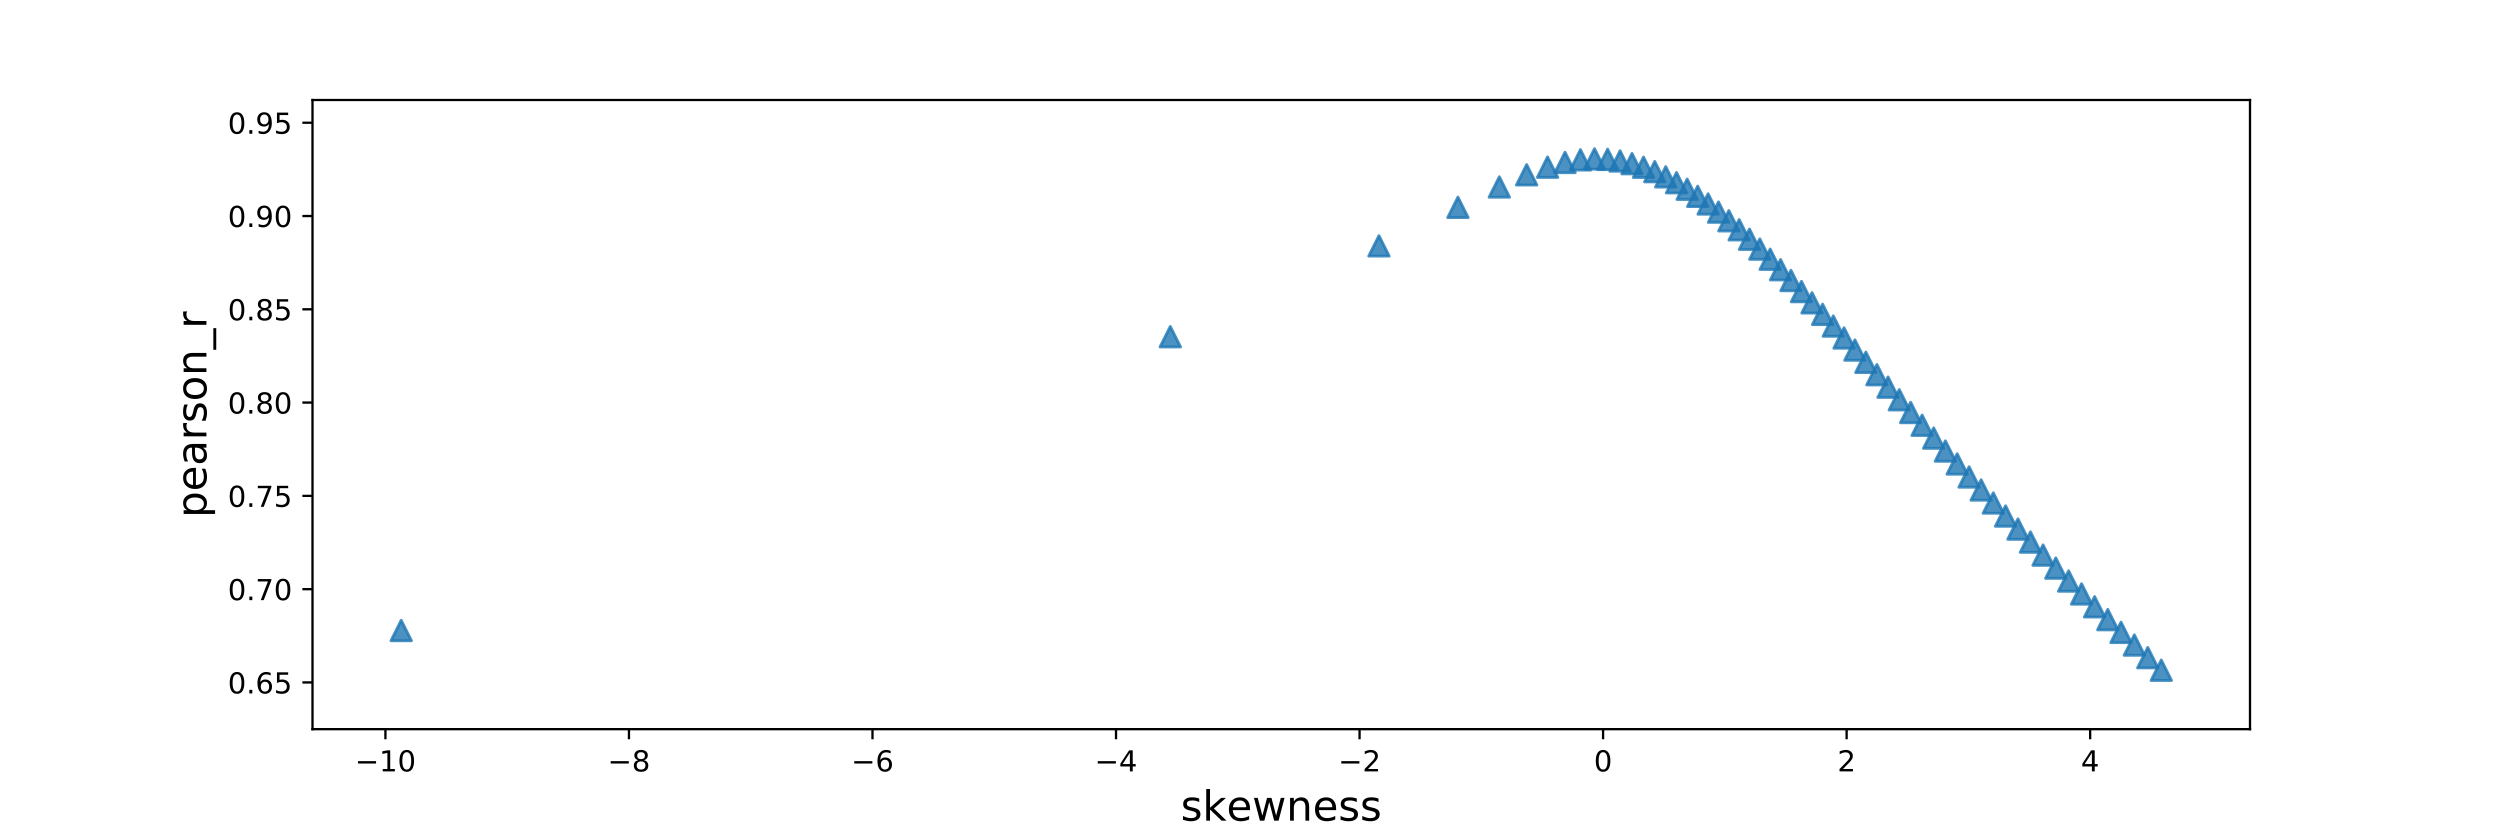 <?xml version="1.0" encoding="utf-8" standalone="no"?>
<!DOCTYPE svg PUBLIC "-//W3C//DTD SVG 1.1//EN"
  "http://www.w3.org/Graphics/SVG/1.1/DTD/svg11.dtd">
<!-- Created with matplotlib (http://matplotlib.org/) -->
<svg height="288pt" version="1.1" viewBox="0 0 864 288" width="864pt" xmlns="http://www.w3.org/2000/svg" xmlns:xlink="http://www.w3.org/1999/xlink">
 <defs>
  <style type="text/css">
*{stroke-linecap:butt;stroke-linejoin:round;}
  </style>
 </defs>
 <g id="figure_1">
  <g id="patch_1">
   <path d="M 0 288 
L 864 288 
L 864 0 
L 0 0 
z
" style="fill:#ffffff;"/>
  </g>
  <g id="axes_1">
   <g id="patch_2">
    <path d="M 108 252 
L 777.6 252 
L 777.6 34.56 
L 108 34.56 
z
" style="fill:#ffffff;"/>
   </g>
   <g id="PathCollection_1">
    <defs>
     <path d="M 0 -3.536 
L -3.536 3.536 
L 3.536 3.536 
z
" id="mbe89c0f0af" style="stroke:#1f77b4;stroke-opacity:0.8;"/>
    </defs>
    <g clip-path="url(#pcb08ddcaf0)">
     <use style="fill:#1f77b4;fill-opacity:0.8;stroke:#1f77b4;stroke-opacity:0.8;" x="138.659" xlink:href="#mbe89c0f0af" y="217.901"/>
     <use style="fill:#1f77b4;fill-opacity:0.8;stroke:#1f77b4;stroke-opacity:0.8;" x="404.452" xlink:href="#mbe89c0f0af" y="116.363"/>
     <use style="fill:#1f77b4;fill-opacity:0.8;stroke:#1f77b4;stroke-opacity:0.8;" x="476.567" xlink:href="#mbe89c0f0af" y="84.98"/>
     <use style="fill:#1f77b4;fill-opacity:0.8;stroke:#1f77b4;stroke-opacity:0.8;" x="503.862" xlink:href="#mbe89c0f0af" y="71.661"/>
     <use style="fill:#1f77b4;fill-opacity:0.8;stroke:#1f77b4;stroke-opacity:0.8;" x="518.167" xlink:href="#mbe89c0f0af" y="64.623"/>
     <use style="fill:#1f77b4;fill-opacity:0.8;stroke:#1f77b4;stroke-opacity:0.8;" x="527.613" xlink:href="#mbe89c0f0af" y="60.415"/>
     <use style="fill:#1f77b4;fill-opacity:0.8;stroke:#1f77b4;stroke-opacity:0.8;" x="534.836" xlink:href="#mbe89c0f0af" y="57.774"/>
     <use style="fill:#1f77b4;fill-opacity:0.8;stroke:#1f77b4;stroke-opacity:0.8;" x="540.873" xlink:href="#mbe89c0f0af" y="56.145"/>
     <use style="fill:#1f77b4;fill-opacity:0.8;stroke:#1f77b4;stroke-opacity:0.8;" x="546.199" xlink:href="#mbe89c0f0af" y="55.249"/>
     <use style="fill:#1f77b4;fill-opacity:0.8;stroke:#1f77b4;stroke-opacity:0.8;" x="551.06" xlink:href="#mbe89c0f0af" y="54.928"/>
     <use style="fill:#1f77b4;fill-opacity:0.8;stroke:#1f77b4;stroke-opacity:0.8;" x="555.597" xlink:href="#mbe89c0f0af" y="55.082"/>
     <use style="fill:#1f77b4;fill-opacity:0.8;stroke:#1f77b4;stroke-opacity:0.8;" x="559.897" xlink:href="#mbe89c0f0af" y="55.645"/>
     <use style="fill:#1f77b4;fill-opacity:0.8;stroke:#1f77b4;stroke-opacity:0.8;" x="564.019" xlink:href="#mbe89c0f0af" y="56.565"/>
     <use style="fill:#1f77b4;fill-opacity:0.8;stroke:#1f77b4;stroke-opacity:0.8;" x="568.004" xlink:href="#mbe89c0f0af" y="57.804"/>
     <use style="fill:#1f77b4;fill-opacity:0.8;stroke:#1f77b4;stroke-opacity:0.8;" x="571.883" xlink:href="#mbe89c0f0af" y="59.331"/>
     <use style="fill:#1f77b4;fill-opacity:0.8;stroke:#1f77b4;stroke-opacity:0.8;" x="575.677" xlink:href="#mbe89c0f0af" y="61.122"/>
     <use style="fill:#1f77b4;fill-opacity:0.8;stroke:#1f77b4;stroke-opacity:0.8;" x="579.406" xlink:href="#mbe89c0f0af" y="63.152"/>
     <use style="fill:#1f77b4;fill-opacity:0.8;stroke:#1f77b4;stroke-opacity:0.8;" x="583.084" xlink:href="#mbe89c0f0af" y="65.403"/>
     <use style="fill:#1f77b4;fill-opacity:0.8;stroke:#1f77b4;stroke-opacity:0.8;" x="586.722" xlink:href="#mbe89c0f0af" y="67.858"/>
     <use style="fill:#1f77b4;fill-opacity:0.8;stroke:#1f77b4;stroke-opacity:0.8;" x="590.331" xlink:href="#mbe89c0f0af" y="70.501"/>
     <use style="fill:#1f77b4;fill-opacity:0.8;stroke:#1f77b4;stroke-opacity:0.8;" x="593.919" xlink:href="#mbe89c0f0af" y="73.319"/>
     <use style="fill:#1f77b4;fill-opacity:0.8;stroke:#1f77b4;stroke-opacity:0.8;" x="597.494" xlink:href="#mbe89c0f0af" y="76.297"/>
     <use style="fill:#1f77b4;fill-opacity:0.8;stroke:#1f77b4;stroke-opacity:0.8;" x="601.062" xlink:href="#mbe89c0f0af" y="79.425"/>
     <use style="fill:#1f77b4;fill-opacity:0.8;stroke:#1f77b4;stroke-opacity:0.8;" x="604.627" xlink:href="#mbe89c0f0af" y="82.692"/>
     <use style="fill:#1f77b4;fill-opacity:0.8;stroke:#1f77b4;stroke-opacity:0.8;" x="608.197" xlink:href="#mbe89c0f0af" y="86.087"/>
     <use style="fill:#1f77b4;fill-opacity:0.8;stroke:#1f77b4;stroke-opacity:0.8;" x="611.773" xlink:href="#mbe89c0f0af" y="89.6"/>
     <use style="fill:#1f77b4;fill-opacity:0.8;stroke:#1f77b4;stroke-opacity:0.8;" x="615.362" xlink:href="#mbe89c0f0af" y="93.222"/>
     <use style="fill:#1f77b4;fill-opacity:0.8;stroke:#1f77b4;stroke-opacity:0.8;" x="618.965" xlink:href="#mbe89c0f0af" y="96.946"/>
     <use style="fill:#1f77b4;fill-opacity:0.8;stroke:#1f77b4;stroke-opacity:0.8;" x="622.587" xlink:href="#mbe89c0f0af" y="100.762"/>
     <use style="fill:#1f77b4;fill-opacity:0.8;stroke:#1f77b4;stroke-opacity:0.8;" x="626.23" xlink:href="#mbe89c0f0af" y="104.664"/>
     <use style="fill:#1f77b4;fill-opacity:0.8;stroke:#1f77b4;stroke-opacity:0.8;" x="629.896" xlink:href="#mbe89c0f0af" y="108.645"/>
     <use style="fill:#1f77b4;fill-opacity:0.8;stroke:#1f77b4;stroke-opacity:0.8;" x="633.589" xlink:href="#mbe89c0f0af" y="112.696"/>
     <use style="fill:#1f77b4;fill-opacity:0.8;stroke:#1f77b4;stroke-opacity:0.8;" x="637.31" xlink:href="#mbe89c0f0af" y="116.813"/>
     <use style="fill:#1f77b4;fill-opacity:0.8;stroke:#1f77b4;stroke-opacity:0.8;" x="641.061" xlink:href="#mbe89c0f0af" y="120.989"/>
     <use style="fill:#1f77b4;fill-opacity:0.8;stroke:#1f77b4;stroke-opacity:0.8;" x="644.844" xlink:href="#mbe89c0f0af" y="125.217"/>
     <use style="fill:#1f77b4;fill-opacity:0.8;stroke:#1f77b4;stroke-opacity:0.8;" x="648.661" xlink:href="#mbe89c0f0af" y="129.494"/>
     <use style="fill:#1f77b4;fill-opacity:0.8;stroke:#1f77b4;stroke-opacity:0.8;" x="652.512" xlink:href="#mbe89c0f0af" y="133.813"/>
     <use style="fill:#1f77b4;fill-opacity:0.8;stroke:#1f77b4;stroke-opacity:0.8;" x="656.399" xlink:href="#mbe89c0f0af" y="138.169"/>
     <use style="fill:#1f77b4;fill-opacity:0.8;stroke:#1f77b4;stroke-opacity:0.8;" x="660.323" xlink:href="#mbe89c0f0af" y="142.558"/>
     <use style="fill:#1f77b4;fill-opacity:0.8;stroke:#1f77b4;stroke-opacity:0.8;" x="664.286" xlink:href="#mbe89c0f0af" y="146.975"/>
     <use style="fill:#1f77b4;fill-opacity:0.8;stroke:#1f77b4;stroke-opacity:0.8;" x="668.287" xlink:href="#mbe89c0f0af" y="151.416"/>
     <use style="fill:#1f77b4;fill-opacity:0.8;stroke:#1f77b4;stroke-opacity:0.8;" x="672.327" xlink:href="#mbe89c0f0af" y="155.877"/>
     <use style="fill:#1f77b4;fill-opacity:0.8;stroke:#1f77b4;stroke-opacity:0.8;" x="676.407" xlink:href="#mbe89c0f0af" y="160.354"/>
     <use style="fill:#1f77b4;fill-opacity:0.8;stroke:#1f77b4;stroke-opacity:0.8;" x="680.527" xlink:href="#mbe89c0f0af" y="164.843"/>
     <use style="fill:#1f77b4;fill-opacity:0.8;stroke:#1f77b4;stroke-opacity:0.8;" x="684.687" xlink:href="#mbe89c0f0af" y="169.341"/>
     <use style="fill:#1f77b4;fill-opacity:0.8;stroke:#1f77b4;stroke-opacity:0.8;" x="688.887" xlink:href="#mbe89c0f0af" y="173.845"/>
     <use style="fill:#1f77b4;fill-opacity:0.8;stroke:#1f77b4;stroke-opacity:0.8;" x="693.128" xlink:href="#mbe89c0f0af" y="178.35"/>
     <use style="fill:#1f77b4;fill-opacity:0.8;stroke:#1f77b4;stroke-opacity:0.8;" x="697.408" xlink:href="#mbe89c0f0af" y="182.855"/>
     <use style="fill:#1f77b4;fill-opacity:0.8;stroke:#1f77b4;stroke-opacity:0.8;" x="701.728" xlink:href="#mbe89c0f0af" y="187.356"/>
     <use style="fill:#1f77b4;fill-opacity:0.8;stroke:#1f77b4;stroke-opacity:0.8;" x="706.087" xlink:href="#mbe89c0f0af" y="191.851"/>
     <use style="fill:#1f77b4;fill-opacity:0.8;stroke:#1f77b4;stroke-opacity:0.8;" x="710.485" xlink:href="#mbe89c0f0af" y="196.337"/>
     <use style="fill:#1f77b4;fill-opacity:0.8;stroke:#1f77b4;stroke-opacity:0.8;" x="714.92" xlink:href="#mbe89c0f0af" y="200.811"/>
     <use style="fill:#1f77b4;fill-opacity:0.8;stroke:#1f77b4;stroke-opacity:0.8;" x="719.393" xlink:href="#mbe89c0f0af" y="205.272"/>
     <use style="fill:#1f77b4;fill-opacity:0.8;stroke:#1f77b4;stroke-opacity:0.8;" x="723.901" xlink:href="#mbe89c0f0af" y="209.717"/>
     <use style="fill:#1f77b4;fill-opacity:0.8;stroke:#1f77b4;stroke-opacity:0.8;" x="728.444" xlink:href="#mbe89c0f0af" y="214.143"/>
     <use style="fill:#1f77b4;fill-opacity:0.8;stroke:#1f77b4;stroke-opacity:0.8;" x="733.021" xlink:href="#mbe89c0f0af" y="218.55"/>
     <use style="fill:#1f77b4;fill-opacity:0.8;stroke:#1f77b4;stroke-opacity:0.8;" x="737.63" xlink:href="#mbe89c0f0af" y="222.935"/>
     <use style="fill:#1f77b4;fill-opacity:0.8;stroke:#1f77b4;stroke-opacity:0.8;" x="742.271" xlink:href="#mbe89c0f0af" y="227.296"/>
     <use style="fill:#1f77b4;fill-opacity:0.8;stroke:#1f77b4;stroke-opacity:0.8;" x="746.941" xlink:href="#mbe89c0f0af" y="231.632"/>
    </g>
   </g>
   <g id="matplotlib.axis_1">
    <g id="xtick_1">
     <g id="line2d_1">
      <defs>
       <path d="M 0 0 
L 0 3.5 
" id="m36db1912d6" style="stroke:#000000;stroke-width:0.8;"/>
      </defs>
      <g>
       <use style="stroke:#000000;stroke-width:0.8;" x="133.203" xlink:href="#m36db1912d6" y="252"/>
      </g>
     </g>
     <g id="text_1">
      <!-- −10 -->
      <defs>
       <path d="M 10.594 35.5 
L 73.188 35.5 
L 73.188 27.203 
L 10.594 27.203 
z
" id="DejaVuSans-2212"/>
       <path d="M 12.406 8.297 
L 28.516 8.297 
L 28.516 63.922 
L 10.984 60.406 
L 10.984 69.391 
L 28.422 72.906 
L 38.281 72.906 
L 38.281 8.297 
L 54.391 8.297 
L 54.391 0 
L 12.406 0 
z
" id="DejaVuSans-31"/>
       <path d="M 31.781 66.406 
Q 24.172 66.406 20.328 58.906 
Q 16.5 51.422 16.5 36.375 
Q 16.5 21.391 20.328 13.891 
Q 24.172 6.391 31.781 6.391 
Q 39.453 6.391 43.281 13.891 
Q 47.125 21.391 47.125 36.375 
Q 47.125 51.422 43.281 58.906 
Q 39.453 66.406 31.781 66.406 
z
M 31.781 74.219 
Q 44.047 74.219 50.516 64.516 
Q 56.984 54.828 56.984 36.375 
Q 56.984 17.969 50.516 8.266 
Q 44.047 -1.422 31.781 -1.422 
Q 19.531 -1.422 13.062 8.266 
Q 6.594 17.969 6.594 36.375 
Q 6.594 54.828 13.062 64.516 
Q 19.531 74.219 31.781 74.219 
z
" id="DejaVuSans-30"/>
      </defs>
      <g transform="translate(122.651 266.598)scale(0.1 -0.1)">
       <use xlink:href="#DejaVuSans-2212"/>
       <use x="83.789" xlink:href="#DejaVuSans-31"/>
       <use x="147.412" xlink:href="#DejaVuSans-30"/>
      </g>
     </g>
    </g>
    <g id="xtick_2">
     <g id="line2d_2">
      <g>
       <use style="stroke:#000000;stroke-width:0.8;" x="217.368" xlink:href="#m36db1912d6" y="252"/>
      </g>
     </g>
     <g id="text_2">
      <!-- −8 -->
      <defs>
       <path d="M 31.781 34.625 
Q 24.75 34.625 20.719 30.859 
Q 16.703 27.094 16.703 20.516 
Q 16.703 13.922 20.719 10.156 
Q 24.75 6.391 31.781 6.391 
Q 38.812 6.391 42.859 10.172 
Q 46.922 13.969 46.922 20.516 
Q 46.922 27.094 42.891 30.859 
Q 38.875 34.625 31.781 34.625 
z
M 21.922 38.812 
Q 15.578 40.375 12.031 44.719 
Q 8.5 49.078 8.5 55.328 
Q 8.5 64.062 14.719 69.141 
Q 20.953 74.219 31.781 74.219 
Q 42.672 74.219 48.875 69.141 
Q 55.078 64.062 55.078 55.328 
Q 55.078 49.078 51.531 44.719 
Q 48 40.375 41.703 38.812 
Q 48.828 37.156 52.797 32.312 
Q 56.781 27.484 56.781 20.516 
Q 56.781 9.906 50.312 4.234 
Q 43.844 -1.422 31.781 -1.422 
Q 19.734 -1.422 13.25 4.234 
Q 6.781 9.906 6.781 20.516 
Q 6.781 27.484 10.781 32.312 
Q 14.797 37.156 21.922 38.812 
z
M 18.312 54.391 
Q 18.312 48.734 21.844 45.562 
Q 25.391 42.391 31.781 42.391 
Q 38.141 42.391 41.719 45.562 
Q 45.312 48.734 45.312 54.391 
Q 45.312 60.062 41.719 63.234 
Q 38.141 66.406 31.781 66.406 
Q 25.391 66.406 21.844 63.234 
Q 18.312 60.062 18.312 54.391 
z
" id="DejaVuSans-38"/>
      </defs>
      <g transform="translate(209.997 266.598)scale(0.1 -0.1)">
       <use xlink:href="#DejaVuSans-2212"/>
       <use x="83.789" xlink:href="#DejaVuSans-38"/>
      </g>
     </g>
    </g>
    <g id="xtick_3">
     <g id="line2d_3">
      <g>
       <use style="stroke:#000000;stroke-width:0.8;" x="301.533" xlink:href="#m36db1912d6" y="252"/>
      </g>
     </g>
     <g id="text_3">
      <!-- −6 -->
      <defs>
       <path d="M 33.016 40.375 
Q 26.375 40.375 22.484 35.828 
Q 18.609 31.297 18.609 23.391 
Q 18.609 15.531 22.484 10.953 
Q 26.375 6.391 33.016 6.391 
Q 39.656 6.391 43.531 10.953 
Q 47.406 15.531 47.406 23.391 
Q 47.406 31.297 43.531 35.828 
Q 39.656 40.375 33.016 40.375 
z
M 52.594 71.297 
L 52.594 62.312 
Q 48.875 64.062 45.094 64.984 
Q 41.312 65.922 37.594 65.922 
Q 27.828 65.922 22.672 59.328 
Q 17.531 52.734 16.797 39.406 
Q 19.672 43.656 24.016 45.922 
Q 28.375 48.188 33.594 48.188 
Q 44.578 48.188 50.953 41.516 
Q 57.328 34.859 57.328 23.391 
Q 57.328 12.156 50.688 5.359 
Q 44.047 -1.422 33.016 -1.422 
Q 20.359 -1.422 13.672 8.266 
Q 6.984 17.969 6.984 36.375 
Q 6.984 53.656 15.188 63.938 
Q 23.391 74.219 37.203 74.219 
Q 40.922 74.219 44.703 73.484 
Q 48.484 72.75 52.594 71.297 
z
" id="DejaVuSans-36"/>
      </defs>
      <g transform="translate(294.162 266.598)scale(0.1 -0.1)">
       <use xlink:href="#DejaVuSans-2212"/>
       <use x="83.789" xlink:href="#DejaVuSans-36"/>
      </g>
     </g>
    </g>
    <g id="xtick_4">
     <g id="line2d_4">
      <g>
       <use style="stroke:#000000;stroke-width:0.8;" x="385.698" xlink:href="#m36db1912d6" y="252"/>
      </g>
     </g>
     <g id="text_4">
      <!-- −4 -->
      <defs>
       <path d="M 37.797 64.312 
L 12.891 25.391 
L 37.797 25.391 
z
M 35.203 72.906 
L 47.609 72.906 
L 47.609 25.391 
L 58.016 25.391 
L 58.016 17.188 
L 47.609 17.188 
L 47.609 0 
L 37.797 0 
L 37.797 17.188 
L 4.891 17.188 
L 4.891 26.703 
z
" id="DejaVuSans-34"/>
      </defs>
      <g transform="translate(378.327 266.598)scale(0.1 -0.1)">
       <use xlink:href="#DejaVuSans-2212"/>
       <use x="83.789" xlink:href="#DejaVuSans-34"/>
      </g>
     </g>
    </g>
    <g id="xtick_5">
     <g id="line2d_5">
      <g>
       <use style="stroke:#000000;stroke-width:0.8;" x="469.862" xlink:href="#m36db1912d6" y="252"/>
      </g>
     </g>
     <g id="text_5">
      <!-- −2 -->
      <defs>
       <path d="M 19.188 8.297 
L 53.609 8.297 
L 53.609 0 
L 7.328 0 
L 7.328 8.297 
Q 12.938 14.109 22.625 23.891 
Q 32.328 33.688 34.812 36.531 
Q 39.547 41.844 41.422 45.531 
Q 43.312 49.219 43.312 52.781 
Q 43.312 58.594 39.234 62.25 
Q 35.156 65.922 28.609 65.922 
Q 23.969 65.922 18.812 64.312 
Q 13.672 62.703 7.812 59.422 
L 7.812 69.391 
Q 13.766 71.781 18.938 73 
Q 24.125 74.219 28.422 74.219 
Q 39.75 74.219 46.484 68.547 
Q 53.219 62.891 53.219 53.422 
Q 53.219 48.922 51.531 44.891 
Q 49.859 40.875 45.406 35.406 
Q 44.188 33.984 37.641 27.219 
Q 31.109 20.453 19.188 8.297 
z
" id="DejaVuSans-32"/>
      </defs>
      <g transform="translate(462.491 266.598)scale(0.1 -0.1)">
       <use xlink:href="#DejaVuSans-2212"/>
       <use x="83.789" xlink:href="#DejaVuSans-32"/>
      </g>
     </g>
    </g>
    <g id="xtick_6">
     <g id="line2d_6">
      <g>
       <use style="stroke:#000000;stroke-width:0.8;" x="554.027" xlink:href="#m36db1912d6" y="252"/>
      </g>
     </g>
     <g id="text_6">
      <!-- 0 -->
      <g transform="translate(550.846 266.598)scale(0.1 -0.1)">
       <use xlink:href="#DejaVuSans-30"/>
      </g>
     </g>
    </g>
    <g id="xtick_7">
     <g id="line2d_7">
      <g>
       <use style="stroke:#000000;stroke-width:0.8;" x="638.192" xlink:href="#m36db1912d6" y="252"/>
      </g>
     </g>
     <g id="text_7">
      <!-- 2 -->
      <g transform="translate(635.011 266.598)scale(0.1 -0.1)">
       <use xlink:href="#DejaVuSans-32"/>
      </g>
     </g>
    </g>
    <g id="xtick_8">
     <g id="line2d_8">
      <g>
       <use style="stroke:#000000;stroke-width:0.8;" x="722.357" xlink:href="#m36db1912d6" y="252"/>
      </g>
     </g>
     <g id="text_8">
      <!-- 4 -->
      <g transform="translate(719.176 266.598)scale(0.1 -0.1)">
       <use xlink:href="#DejaVuSans-34"/>
      </g>
     </g>
    </g>
    <g id="text_9">
     <!-- skewness -->
     <defs>
      <path d="M 44.281 53.078 
L 44.281 44.578 
Q 40.484 46.531 36.375 47.5 
Q 32.281 48.484 27.875 48.484 
Q 21.188 48.484 17.844 46.438 
Q 14.5 44.391 14.5 40.281 
Q 14.5 37.156 16.891 35.375 
Q 19.281 33.594 26.516 31.984 
L 29.594 31.297 
Q 39.156 29.25 43.188 25.516 
Q 47.219 21.781 47.219 15.094 
Q 47.219 7.469 41.188 3.016 
Q 35.156 -1.422 24.609 -1.422 
Q 20.219 -1.422 15.453 -0.562 
Q 10.688 0.297 5.422 2 
L 5.422 11.281 
Q 10.406 8.688 15.234 7.391 
Q 20.062 6.109 24.812 6.109 
Q 31.156 6.109 34.562 8.281 
Q 37.984 10.453 37.984 14.406 
Q 37.984 18.062 35.516 20.016 
Q 33.062 21.969 24.703 23.781 
L 21.578 24.516 
Q 13.234 26.266 9.516 29.906 
Q 5.812 33.547 5.812 39.891 
Q 5.812 47.609 11.281 51.797 
Q 16.75 56 26.812 56 
Q 31.781 56 36.172 55.266 
Q 40.578 54.547 44.281 53.078 
z
" id="DejaVuSans-73"/>
      <path d="M 9.078 75.984 
L 18.109 75.984 
L 18.109 31.109 
L 44.922 54.688 
L 56.391 54.688 
L 27.391 29.109 
L 57.625 0 
L 45.906 0 
L 18.109 26.703 
L 18.109 0 
L 9.078 0 
z
" id="DejaVuSans-6b"/>
      <path d="M 56.203 29.594 
L 56.203 25.203 
L 14.891 25.203 
Q 15.484 15.922 20.484 11.062 
Q 25.484 6.203 34.422 6.203 
Q 39.594 6.203 44.453 7.469 
Q 49.312 8.734 54.109 11.281 
L 54.109 2.781 
Q 49.266 0.734 44.188 -0.344 
Q 39.109 -1.422 33.891 -1.422 
Q 20.797 -1.422 13.156 6.188 
Q 5.516 13.812 5.516 26.812 
Q 5.516 40.234 12.766 48.109 
Q 20.016 56 32.328 56 
Q 43.359 56 49.781 48.891 
Q 56.203 41.797 56.203 29.594 
z
M 47.219 32.234 
Q 47.125 39.594 43.094 43.984 
Q 39.062 48.391 32.422 48.391 
Q 24.906 48.391 20.391 44.141 
Q 15.875 39.891 15.188 32.172 
z
" id="DejaVuSans-65"/>
      <path d="M 4.203 54.688 
L 13.188 54.688 
L 24.422 12.016 
L 35.594 54.688 
L 46.188 54.688 
L 57.422 12.016 
L 68.609 54.688 
L 77.594 54.688 
L 63.281 0 
L 52.688 0 
L 40.922 44.828 
L 29.109 0 
L 18.5 0 
z
" id="DejaVuSans-77"/>
      <path d="M 54.891 33.016 
L 54.891 0 
L 45.906 0 
L 45.906 32.719 
Q 45.906 40.484 42.875 44.328 
Q 39.844 48.188 33.797 48.188 
Q 26.516 48.188 22.312 43.547 
Q 18.109 38.922 18.109 30.906 
L 18.109 0 
L 9.078 0 
L 9.078 54.688 
L 18.109 54.688 
L 18.109 46.188 
Q 21.344 51.125 25.703 53.562 
Q 30.078 56 35.797 56 
Q 45.219 56 50.047 50.172 
Q 54.891 44.344 54.891 33.016 
z
" id="DejaVuSans-6e"/>
     </defs>
     <g transform="translate(408.07 283.62)scale(0.144 -0.144)">
      <use xlink:href="#DejaVuSans-73"/>
      <use x="52.1" xlink:href="#DejaVuSans-6b"/>
      <use x="109.963" xlink:href="#DejaVuSans-65"/>
      <use x="171.486" xlink:href="#DejaVuSans-77"/>
      <use x="253.273" xlink:href="#DejaVuSans-6e"/>
      <use x="316.652" xlink:href="#DejaVuSans-65"/>
      <use x="378.176" xlink:href="#DejaVuSans-73"/>
      <use x="430.275" xlink:href="#DejaVuSans-73"/>
     </g>
    </g>
   </g>
   <g id="matplotlib.axis_2">
    <g id="ytick_1">
     <g id="line2d_9">
      <defs>
       <path d="M 0 0 
L -3.5 0 
" id="mdadd20edb1" style="stroke:#000000;stroke-width:0.8;"/>
      </defs>
      <g>
       <use style="stroke:#000000;stroke-width:0.8;" x="108" xlink:href="#mdadd20edb1" y="235.853"/>
      </g>
     </g>
     <g id="text_10">
      <!-- 0.65 -->
      <defs>
       <path d="M 10.688 12.406 
L 21 12.406 
L 21 0 
L 10.688 0 
z
" id="DejaVuSans-2e"/>
       <path d="M 10.797 72.906 
L 49.516 72.906 
L 49.516 64.594 
L 19.828 64.594 
L 19.828 46.734 
Q 21.969 47.469 24.109 47.828 
Q 26.266 48.188 28.422 48.188 
Q 40.625 48.188 47.75 41.5 
Q 54.891 34.812 54.891 23.391 
Q 54.891 11.625 47.562 5.094 
Q 40.234 -1.422 26.906 -1.422 
Q 22.312 -1.422 17.547 -0.641 
Q 12.797 0.141 7.719 1.703 
L 7.719 11.625 
Q 12.109 9.234 16.797 8.062 
Q 21.484 6.891 26.703 6.891 
Q 35.156 6.891 40.078 11.328 
Q 45.016 15.766 45.016 23.391 
Q 45.016 31 40.078 35.438 
Q 35.156 39.891 26.703 39.891 
Q 22.75 39.891 18.812 39.016 
Q 14.891 38.141 10.797 36.281 
z
" id="DejaVuSans-35"/>
      </defs>
      <g transform="translate(78.734 239.652)scale(0.1 -0.1)">
       <use xlink:href="#DejaVuSans-30"/>
       <use x="63.623" xlink:href="#DejaVuSans-2e"/>
       <use x="95.41" xlink:href="#DejaVuSans-36"/>
       <use x="159.033" xlink:href="#DejaVuSans-35"/>
      </g>
     </g>
    </g>
    <g id="ytick_2">
     <g id="line2d_10">
      <g>
       <use style="stroke:#000000;stroke-width:0.8;" x="108" xlink:href="#mdadd20edb1" y="203.613"/>
      </g>
     </g>
     <g id="text_11">
      <!-- 0.70 -->
      <defs>
       <path d="M 8.203 72.906 
L 55.078 72.906 
L 55.078 68.703 
L 28.609 0 
L 18.312 0 
L 43.219 64.594 
L 8.203 64.594 
z
" id="DejaVuSans-37"/>
      </defs>
      <g transform="translate(78.734 207.412)scale(0.1 -0.1)">
       <use xlink:href="#DejaVuSans-30"/>
       <use x="63.623" xlink:href="#DejaVuSans-2e"/>
       <use x="95.41" xlink:href="#DejaVuSans-37"/>
       <use x="159.033" xlink:href="#DejaVuSans-30"/>
      </g>
     </g>
    </g>
    <g id="ytick_3">
     <g id="line2d_11">
      <g>
       <use style="stroke:#000000;stroke-width:0.8;" x="108" xlink:href="#mdadd20edb1" y="171.374"/>
      </g>
     </g>
     <g id="text_12">
      <!-- 0.75 -->
      <g transform="translate(78.734 175.173)scale(0.1 -0.1)">
       <use xlink:href="#DejaVuSans-30"/>
       <use x="63.623" xlink:href="#DejaVuSans-2e"/>
       <use x="95.41" xlink:href="#DejaVuSans-37"/>
       <use x="159.033" xlink:href="#DejaVuSans-35"/>
      </g>
     </g>
    </g>
    <g id="ytick_4">
     <g id="line2d_12">
      <g>
       <use style="stroke:#000000;stroke-width:0.8;" x="108" xlink:href="#mdadd20edb1" y="139.134"/>
      </g>
     </g>
     <g id="text_13">
      <!-- 0.80 -->
      <g transform="translate(78.734 142.933)scale(0.1 -0.1)">
       <use xlink:href="#DejaVuSans-30"/>
       <use x="63.623" xlink:href="#DejaVuSans-2e"/>
       <use x="95.41" xlink:href="#DejaVuSans-38"/>
       <use x="159.033" xlink:href="#DejaVuSans-30"/>
      </g>
     </g>
    </g>
    <g id="ytick_5">
     <g id="line2d_13">
      <g>
       <use style="stroke:#000000;stroke-width:0.8;" x="108" xlink:href="#mdadd20edb1" y="106.895"/>
      </g>
     </g>
     <g id="text_14">
      <!-- 0.85 -->
      <g transform="translate(78.734 110.694)scale(0.1 -0.1)">
       <use xlink:href="#DejaVuSans-30"/>
       <use x="63.623" xlink:href="#DejaVuSans-2e"/>
       <use x="95.41" xlink:href="#DejaVuSans-38"/>
       <use x="159.033" xlink:href="#DejaVuSans-35"/>
      </g>
     </g>
    </g>
    <g id="ytick_6">
     <g id="line2d_14">
      <g>
       <use style="stroke:#000000;stroke-width:0.8;" x="108" xlink:href="#mdadd20edb1" y="74.655"/>
      </g>
     </g>
     <g id="text_15">
      <!-- 0.90 -->
      <defs>
       <path d="M 10.984 1.516 
L 10.984 10.5 
Q 14.703 8.734 18.5 7.812 
Q 22.312 6.891 25.984 6.891 
Q 35.75 6.891 40.891 13.453 
Q 46.047 20.016 46.781 33.406 
Q 43.953 29.203 39.594 26.953 
Q 35.25 24.703 29.984 24.703 
Q 19.047 24.703 12.672 31.312 
Q 6.297 37.938 6.297 49.422 
Q 6.297 60.641 12.938 67.422 
Q 19.578 74.219 30.609 74.219 
Q 43.266 74.219 49.922 64.516 
Q 56.594 54.828 56.594 36.375 
Q 56.594 19.141 48.406 8.859 
Q 40.234 -1.422 26.422 -1.422 
Q 22.703 -1.422 18.891 -0.688 
Q 15.094 0.047 10.984 1.516 
z
M 30.609 32.422 
Q 37.25 32.422 41.125 36.953 
Q 45.016 41.5 45.016 49.422 
Q 45.016 57.281 41.125 61.844 
Q 37.25 66.406 30.609 66.406 
Q 23.969 66.406 20.094 61.844 
Q 16.219 57.281 16.219 49.422 
Q 16.219 41.5 20.094 36.953 
Q 23.969 32.422 30.609 32.422 
z
" id="DejaVuSans-39"/>
      </defs>
      <g transform="translate(78.734 78.454)scale(0.1 -0.1)">
       <use xlink:href="#DejaVuSans-30"/>
       <use x="63.623" xlink:href="#DejaVuSans-2e"/>
       <use x="95.41" xlink:href="#DejaVuSans-39"/>
       <use x="159.033" xlink:href="#DejaVuSans-30"/>
      </g>
     </g>
    </g>
    <g id="ytick_7">
     <g id="line2d_15">
      <g>
       <use style="stroke:#000000;stroke-width:0.8;" x="108" xlink:href="#mdadd20edb1" y="42.415"/>
      </g>
     </g>
     <g id="text_16">
      <!-- 0.95 -->
      <g transform="translate(78.734 46.215)scale(0.1 -0.1)">
       <use xlink:href="#DejaVuSans-30"/>
       <use x="63.623" xlink:href="#DejaVuSans-2e"/>
       <use x="95.41" xlink:href="#DejaVuSans-39"/>
       <use x="159.033" xlink:href="#DejaVuSans-35"/>
      </g>
     </g>
    </g>
    <g id="text_17">
     <!-- pearson_r -->
     <defs>
      <path d="M 18.109 8.203 
L 18.109 -20.797 
L 9.078 -20.797 
L 9.078 54.688 
L 18.109 54.688 
L 18.109 46.391 
Q 20.953 51.266 25.266 53.625 
Q 29.594 56 35.594 56 
Q 45.562 56 51.781 48.094 
Q 58.016 40.188 58.016 27.297 
Q 58.016 14.406 51.781 6.484 
Q 45.562 -1.422 35.594 -1.422 
Q 29.594 -1.422 25.266 0.953 
Q 20.953 3.328 18.109 8.203 
z
M 48.688 27.297 
Q 48.688 37.203 44.609 42.844 
Q 40.531 48.484 33.406 48.484 
Q 26.266 48.484 22.188 42.844 
Q 18.109 37.203 18.109 27.297 
Q 18.109 17.391 22.188 11.75 
Q 26.266 6.109 33.406 6.109 
Q 40.531 6.109 44.609 11.75 
Q 48.688 17.391 48.688 27.297 
z
" id="DejaVuSans-70"/>
      <path d="M 34.281 27.484 
Q 23.391 27.484 19.188 25 
Q 14.984 22.516 14.984 16.5 
Q 14.984 11.719 18.141 8.906 
Q 21.297 6.109 26.703 6.109 
Q 34.188 6.109 38.703 11.406 
Q 43.219 16.703 43.219 25.484 
L 43.219 27.484 
z
M 52.203 31.203 
L 52.203 0 
L 43.219 0 
L 43.219 8.297 
Q 40.141 3.328 35.547 0.953 
Q 30.953 -1.422 24.312 -1.422 
Q 15.922 -1.422 10.953 3.297 
Q 6 8.016 6 15.922 
Q 6 25.141 12.172 29.828 
Q 18.359 34.516 30.609 34.516 
L 43.219 34.516 
L 43.219 35.406 
Q 43.219 41.609 39.141 45 
Q 35.062 48.391 27.688 48.391 
Q 23 48.391 18.547 47.266 
Q 14.109 46.141 10.016 43.891 
L 10.016 52.203 
Q 14.938 54.109 19.578 55.047 
Q 24.219 56 28.609 56 
Q 40.484 56 46.344 49.844 
Q 52.203 43.703 52.203 31.203 
z
" id="DejaVuSans-61"/>
      <path d="M 41.109 46.297 
Q 39.594 47.172 37.812 47.578 
Q 36.031 48 33.891 48 
Q 26.266 48 22.188 43.047 
Q 18.109 38.094 18.109 28.812 
L 18.109 0 
L 9.078 0 
L 9.078 54.688 
L 18.109 54.688 
L 18.109 46.188 
Q 20.953 51.172 25.484 53.578 
Q 30.031 56 36.531 56 
Q 37.453 56 38.578 55.875 
Q 39.703 55.766 41.062 55.516 
z
" id="DejaVuSans-72"/>
      <path d="M 30.609 48.391 
Q 23.391 48.391 19.188 42.75 
Q 14.984 37.109 14.984 27.297 
Q 14.984 17.484 19.156 11.844 
Q 23.344 6.203 30.609 6.203 
Q 37.797 6.203 41.984 11.859 
Q 46.188 17.531 46.188 27.297 
Q 46.188 37.016 41.984 42.703 
Q 37.797 48.391 30.609 48.391 
z
M 30.609 56 
Q 42.328 56 49.016 48.375 
Q 55.719 40.766 55.719 27.297 
Q 55.719 13.875 49.016 6.219 
Q 42.328 -1.422 30.609 -1.422 
Q 18.844 -1.422 12.172 6.219 
Q 5.516 13.875 5.516 27.297 
Q 5.516 40.766 12.172 48.375 
Q 18.844 56 30.609 56 
z
" id="DejaVuSans-6f"/>
      <path d="M 50.984 -16.609 
L 50.984 -23.578 
L -0.984 -23.578 
L -0.984 -16.609 
z
" id="DejaVuSans-5f"/>
     </defs>
     <g transform="translate(71.339 178.932)rotate(-90)scale(0.144 -0.144)">
      <use xlink:href="#DejaVuSans-70"/>
      <use x="63.477" xlink:href="#DejaVuSans-65"/>
      <use x="125" xlink:href="#DejaVuSans-61"/>
      <use x="186.279" xlink:href="#DejaVuSans-72"/>
      <use x="227.393" xlink:href="#DejaVuSans-73"/>
      <use x="279.492" xlink:href="#DejaVuSans-6f"/>
      <use x="340.674" xlink:href="#DejaVuSans-6e"/>
      <use x="404.053" xlink:href="#DejaVuSans-5f"/>
      <use x="454.053" xlink:href="#DejaVuSans-72"/>
     </g>
    </g>
   </g>
   <g id="patch_3">
    <path d="M 108 252 
L 108 34.56 
" style="fill:none;stroke:#000000;stroke-linecap:square;stroke-linejoin:miter;stroke-width:0.8;"/>
   </g>
   <g id="patch_4">
    <path d="M 777.6 252 
L 777.6 34.56 
" style="fill:none;stroke:#000000;stroke-linecap:square;stroke-linejoin:miter;stroke-width:0.8;"/>
   </g>
   <g id="patch_5">
    <path d="M 108 252 
L 777.6 252 
" style="fill:none;stroke:#000000;stroke-linecap:square;stroke-linejoin:miter;stroke-width:0.8;"/>
   </g>
   <g id="patch_6">
    <path d="M 108 34.56 
L 777.6 34.56 
" style="fill:none;stroke:#000000;stroke-linecap:square;stroke-linejoin:miter;stroke-width:0.8;"/>
   </g>
  </g>
 </g>
 <defs>
  <clipPath id="pcb08ddcaf0">
   <rect height="217.44" width="669.6" x="108" y="34.56"/>
  </clipPath>
 </defs>
</svg>
